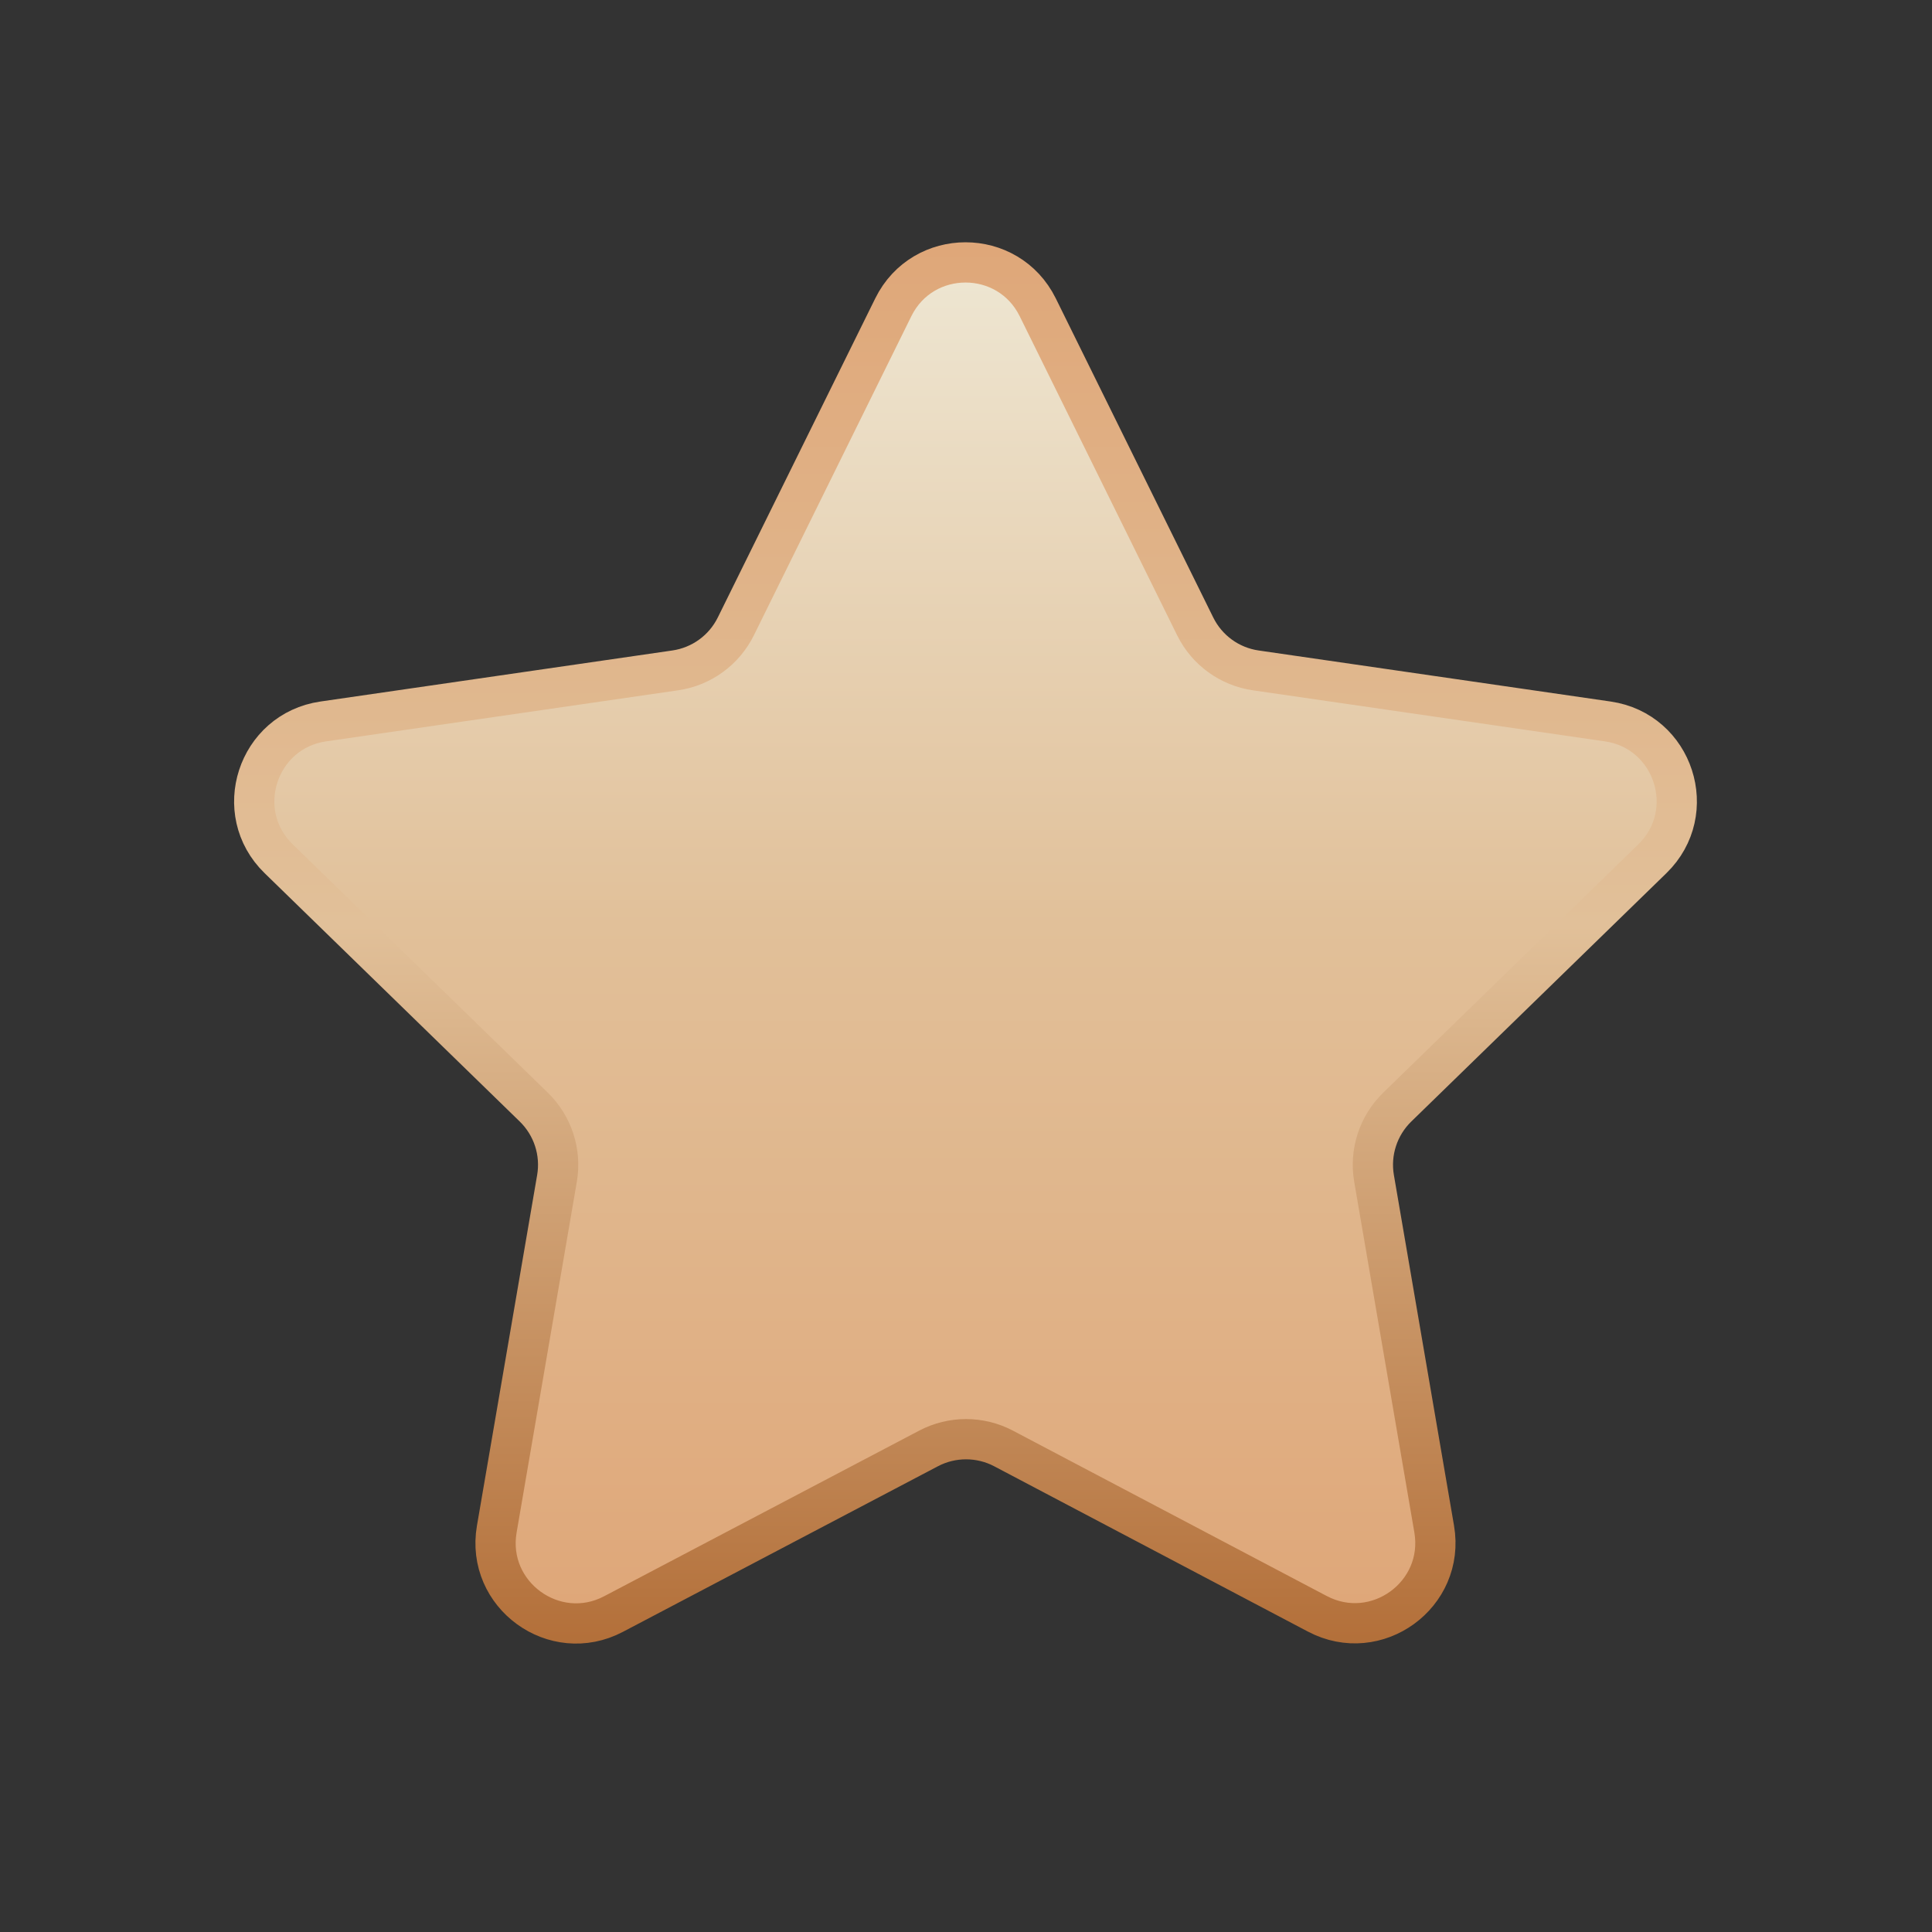<svg width="24" height="24" viewBox="0 0 24 24" fill="none" xmlns="http://www.w3.org/2000/svg">
<rect x="0" y="0" width="24" height="24" fill="#333333" stroke="none"/>
<path d="M12.466 17.993C12.175 17.84 11.826 17.84 11.535 17.993L7.622 20.05C6.889 20.436 6.031 19.813 6.171 18.996L6.919 14.639C6.975 14.314 6.867 13.983 6.631 13.753L3.462 10.668C2.867 10.09 3.195 9.081 4.016 8.962L8.387 8.328C8.713 8.281 8.995 8.077 9.141 7.781L11.097 3.817C11.464 3.074 12.524 3.074 12.891 3.817L14.847 7.781C14.993 8.077 15.274 8.281 15.6 8.328L19.972 8.962C20.793 9.081 21.12 10.09 20.526 10.668L17.357 13.753C17.121 13.983 17.013 14.314 17.069 14.639L17.816 18.994C17.956 19.811 17.098 20.434 16.364 20.047L12.466 17.993Z" fill="url(#paint0_linear_753_61167)" stroke="url(#paint1_linear_753_61167)" stroke-width="0.5" stroke-linecap="square" stroke-linejoin="round"/>
<defs>
<linearGradient id="paint0_linear_753_61167" x1="11.994" y1="2" x2="11.994" y2="20.993" gradientUnits="userSpaceOnUse">
<stop stop-color="#F0ECDB"/>
<stop offset="0.5" stop-color="#E1C099"/>
<stop offset="1" stop-color="#DFA475"/>
</linearGradient>
<linearGradient id="paint1_linear_753_61167" x1="11.994" y1="2" x2="11.994" y2="20.993" gradientUnits="userSpaceOnUse">
<stop stop-color="#DFA475"/>
<stop offset="0.5" stop-color="#E1C099"/>
<stop offset="1" stop-color="#B06A33"/>
</linearGradient>
</defs>
</svg>
